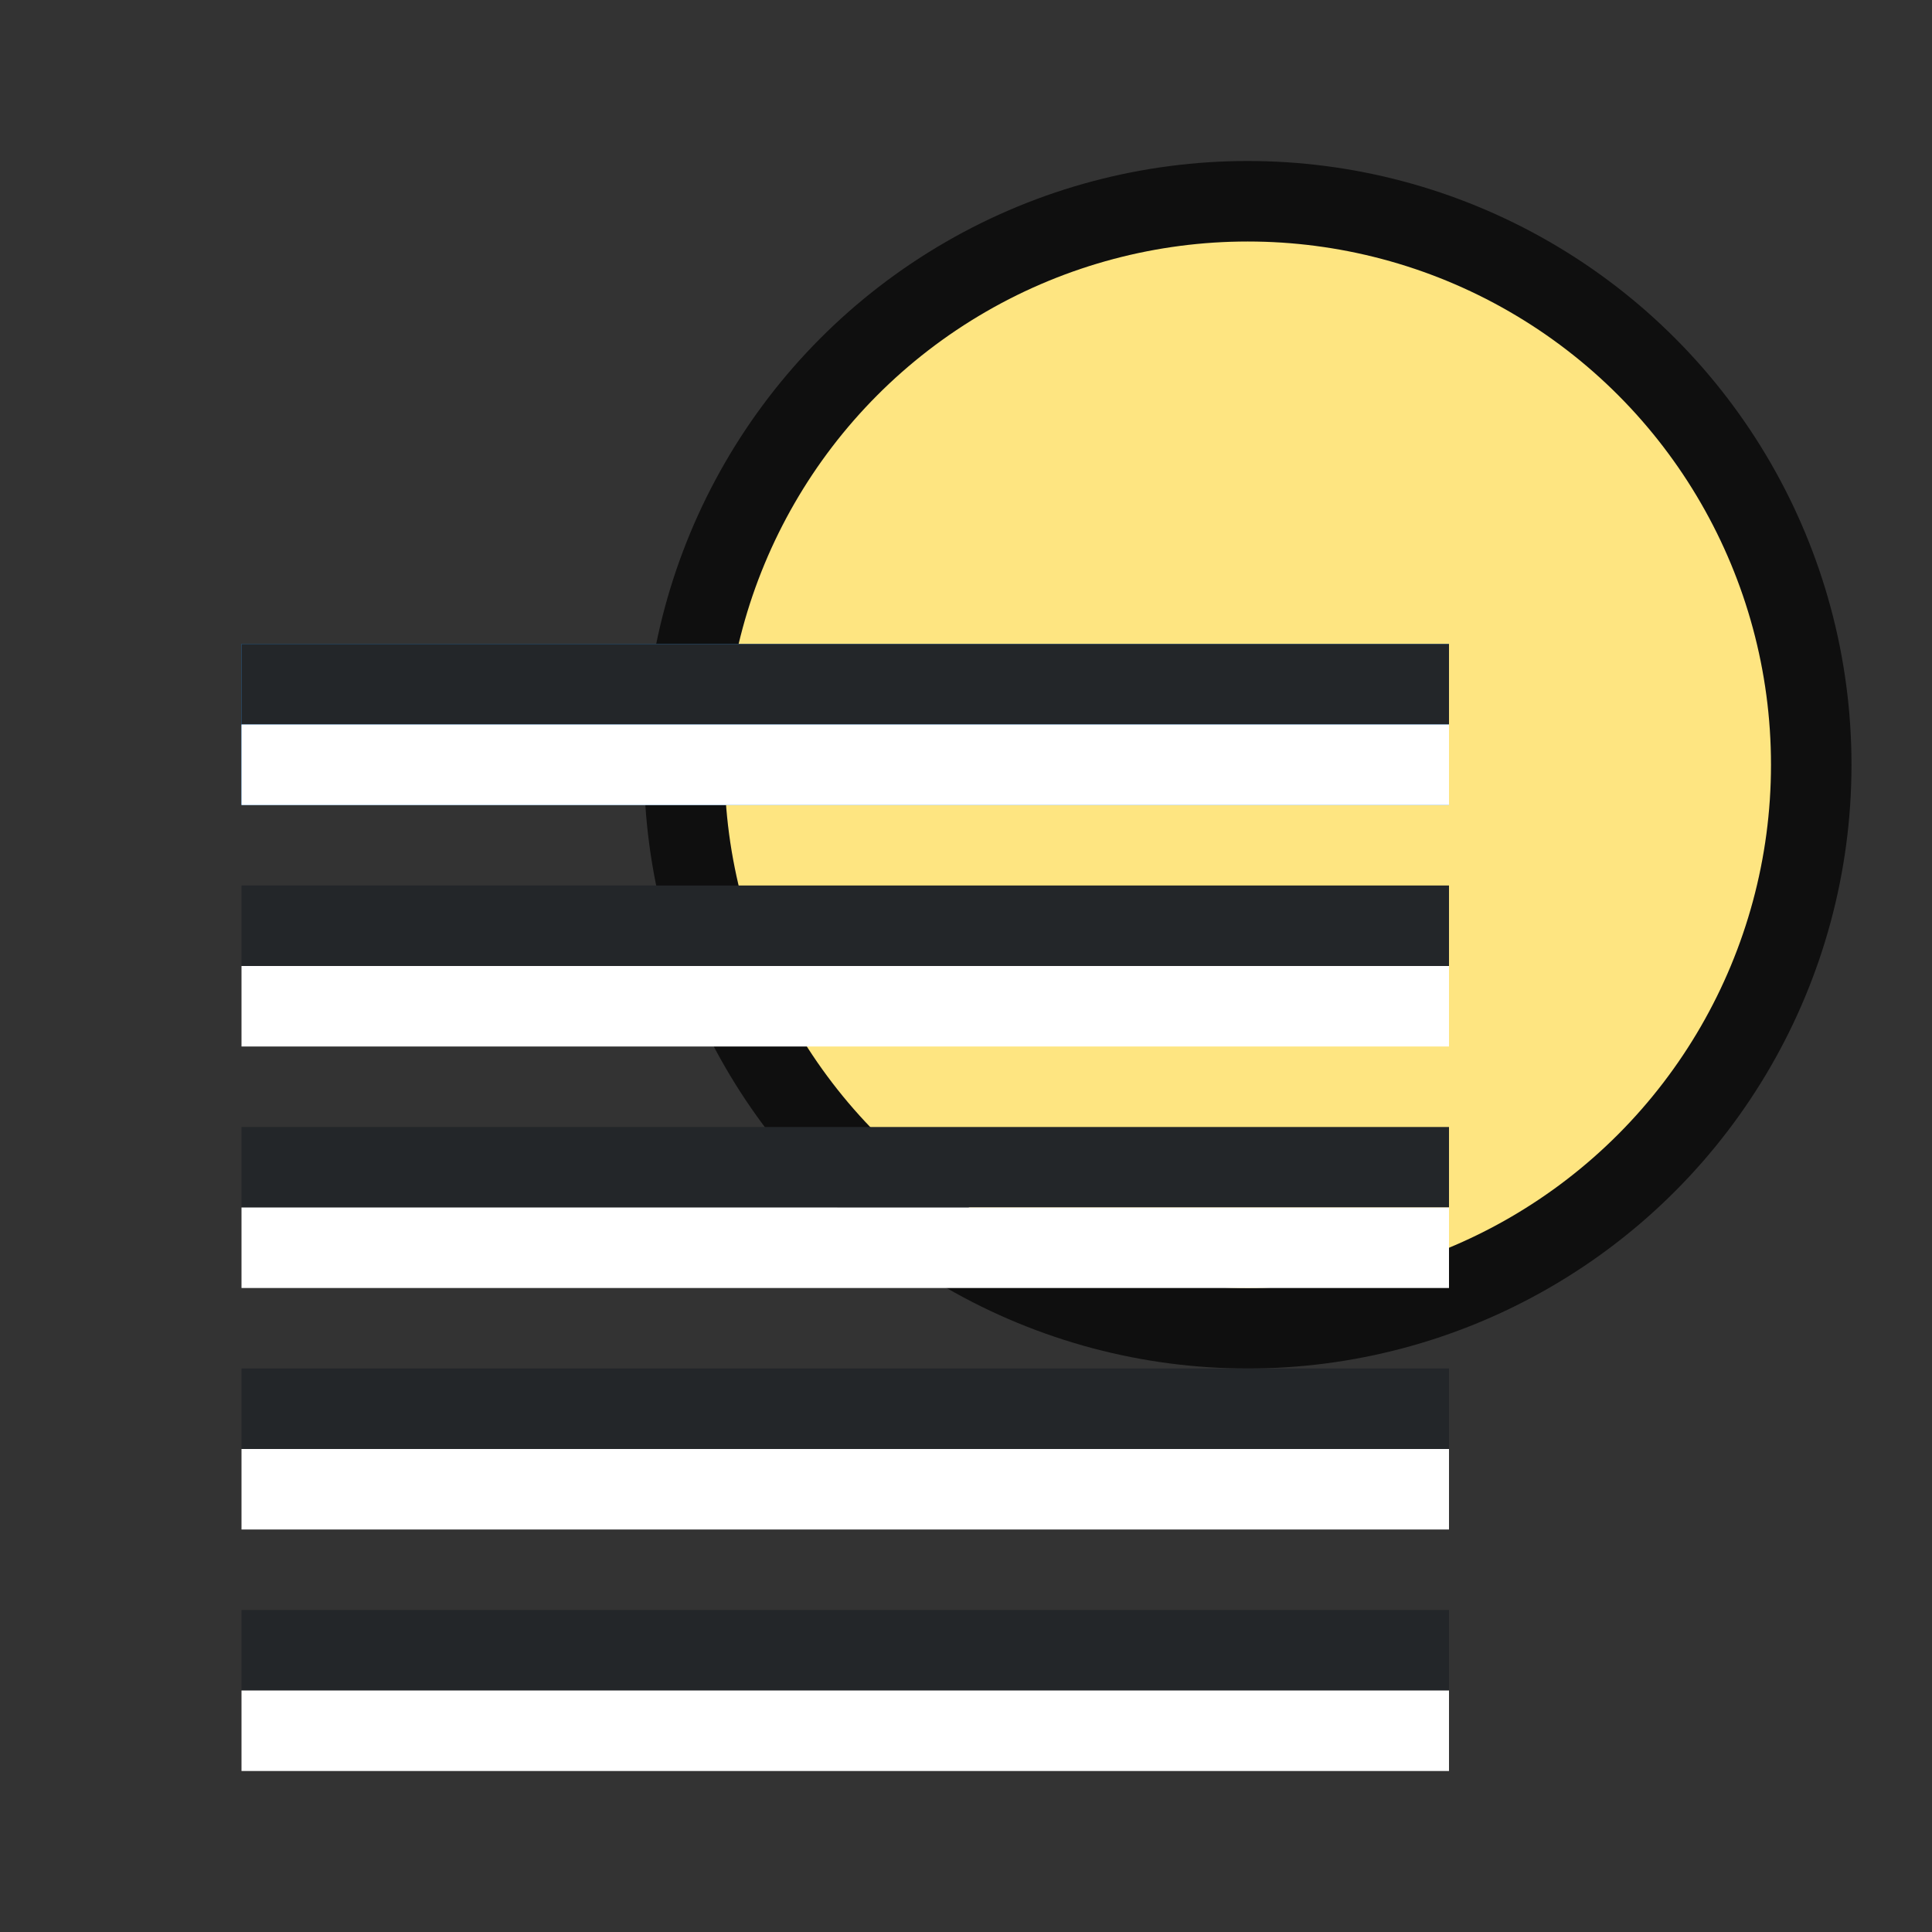 <?xml version="1.0" encoding="UTF-8" standalone="no"?>
<svg
   xmlns:dc="http://purl.org/dc/elements/1.1/"
   xmlns:cc="http://creativecommons.org/ns#"
   xmlns:rdf="http://www.w3.org/1999/02/22-rdf-syntax-ns#"
   xmlns:svg="http://www.w3.org/2000/svg"
   xmlns="http://www.w3.org/2000/svg"
   xmlns:sodipodi="http://sodipodi.sourceforge.net/DTD/sodipodi-0.dtd"
   xmlns:inkscape="http://www.inkscape.org/namespaces/inkscape"
   viewBox="0 0 24 24"
   version="1.1"
   id="svg4"
   sodipodi:docname="lc_setobjecttobackground.svg"
   inkscape:version="1.0.1 (3bc2e813f5, 2020-09-07)"
   inkscape:export-filename="/home/jupiter007/Libreoffice yaru theme fullcolor/build/cmd/lc_sendtoback.png"
   inkscape:export-xdpi="96"
   inkscape:export-ydpi="96">
  <rect x="0" y="0" width="24" height="24" fill="#333333" stroke="none"/>
  <defs
     id="defs8" />
  <sodipodi:namedview
     pagecolor="#ffffff"
     bordercolor="#666666"
     borderopacity="1"
     objecttolerance="10"
     gridtolerance="10"
     guidetolerance="10"
     inkscape:pageopacity="0"
     inkscape:pageshadow="2"
     inkscape:window-width="1920"
     inkscape:window-height="1016"
     id="namedview6"
     showgrid="true"
     inkscape:zoom="19.666667"
     inkscape:cx="10.648633"
     inkscape:cy="13.291218"
     inkscape:window-x="1920"
     inkscape:window-y="27"
     inkscape:window-maximized="1"
     inkscape:current-layer="svg4"
     inkscape:document-rotation="0"
     inkscape:snap-bbox="true"
     inkscape:bbox-paths="true"
     inkscape:bbox-nodes="true"
     inkscape:snap-bbox-edge-midpoints="true"
     inkscape:snap-bbox-midpoints="true"
     inkscape:snap-nodes="true">
    <inkscape:grid
       type="xygrid"
       id="grid833" />
  </sodipodi:namedview>
  <circle
     style="opacity:0.7;fill:#000000;fill-opacity:1;stroke:#000000;stroke-width:2;stroke-linejoin:round;stroke-miterlimit:4;stroke-dasharray:none;stroke-opacity:1"
     id="circle858"
     cx="15.5"
     cy="9.5"
     r="6.5" />
  <circle
     style="opacity:1;fill:#fee581;fill-opacity:1;stroke:none;stroke-width:2.167;stroke-linejoin:round;stroke-miterlimit:4;stroke-dasharray:none;stroke-opacity:1"
     id="path824"
     cx="15.5"
     cy="9.5"
     r="6.5" />
  <rect
     id="rect2"
     overflow="visible"
     y="8"
     x="3"
     width="15"
     style="color:#bebebe;overflow:visible;fill:#298fe5;fill-opacity:1;stroke-width:1.414;marker:none"
     height="2" />
  <rect
     style="fill:#232629;fill-opacity:1;fill-rule:evenodd;stroke:none;stroke-width:3;stroke-linecap:round;stroke-linejoin:round"
     id="rect833"
     width="15"
     height="1"
     x="3"
     y="8" />
  <rect
     style="fill:#ffffff;fill-rule:evenodd;stroke:none;stroke-width:3;stroke-linecap:round;stroke-linejoin:round"
     id="rect835"
     width="15"
     height="1"
     x="3"
     y="9" />
  <rect
     style="fill:#ffffff;fill-rule:evenodd;stroke:none;stroke-width:3;stroke-linecap:round;stroke-linejoin:round"
     id="rect837"
     width="15"
     height="1"
     x="3"
     y="12" />
  <rect
     style="fill:#232629;fill-opacity:1;fill-rule:evenodd;stroke:none;stroke-width:3;stroke-linecap:round;stroke-linejoin:round"
     id="rect839"
     width="15"
     height="1"
     x="3"
     y="11" />
  <rect
     style="fill:#232629;fill-opacity:1;fill-rule:evenodd;stroke:none;stroke-width:3;stroke-linecap:round;stroke-linejoin:round"
     id="rect841"
     width="15"
     height="1"
     x="3"
     y="14" />
  <rect
     style="fill:#ffffff;fill-rule:evenodd;stroke:none;stroke-width:3;stroke-linecap:round;stroke-linejoin:round"
     id="rect843"
     width="15"
     height="1"
     x="3"
     y="15" />
  <rect
     style="fill:#232629;fill-opacity:1;fill-rule:evenodd;stroke:none;stroke-width:3;stroke-linecap:round;stroke-linejoin:round"
     id="rect845"
     width="15"
     height="1"
     x="3"
     y="17" />
  <rect
     style="fill:#ffffff;fill-rule:evenodd;stroke:none;stroke-width:3;stroke-linecap:round;stroke-linejoin:round"
     id="rect847"
     width="15"
     height="1"
     x="3"
     y="18" />
  <rect
     style="fill:#232629;fill-opacity:1;fill-rule:evenodd;stroke:none;stroke-width:3;stroke-linecap:round;stroke-linejoin:round"
     id="rect880"
     width="15"
     height="1"
     x="3"
     y="20" />
  <rect
     style="fill:#ffffff;fill-rule:evenodd;stroke:none;stroke-width:3;stroke-linecap:round;stroke-linejoin:round"
     id="rect882"
     width="15"
     height="1"
     x="3"
     y="21" />
</svg>
